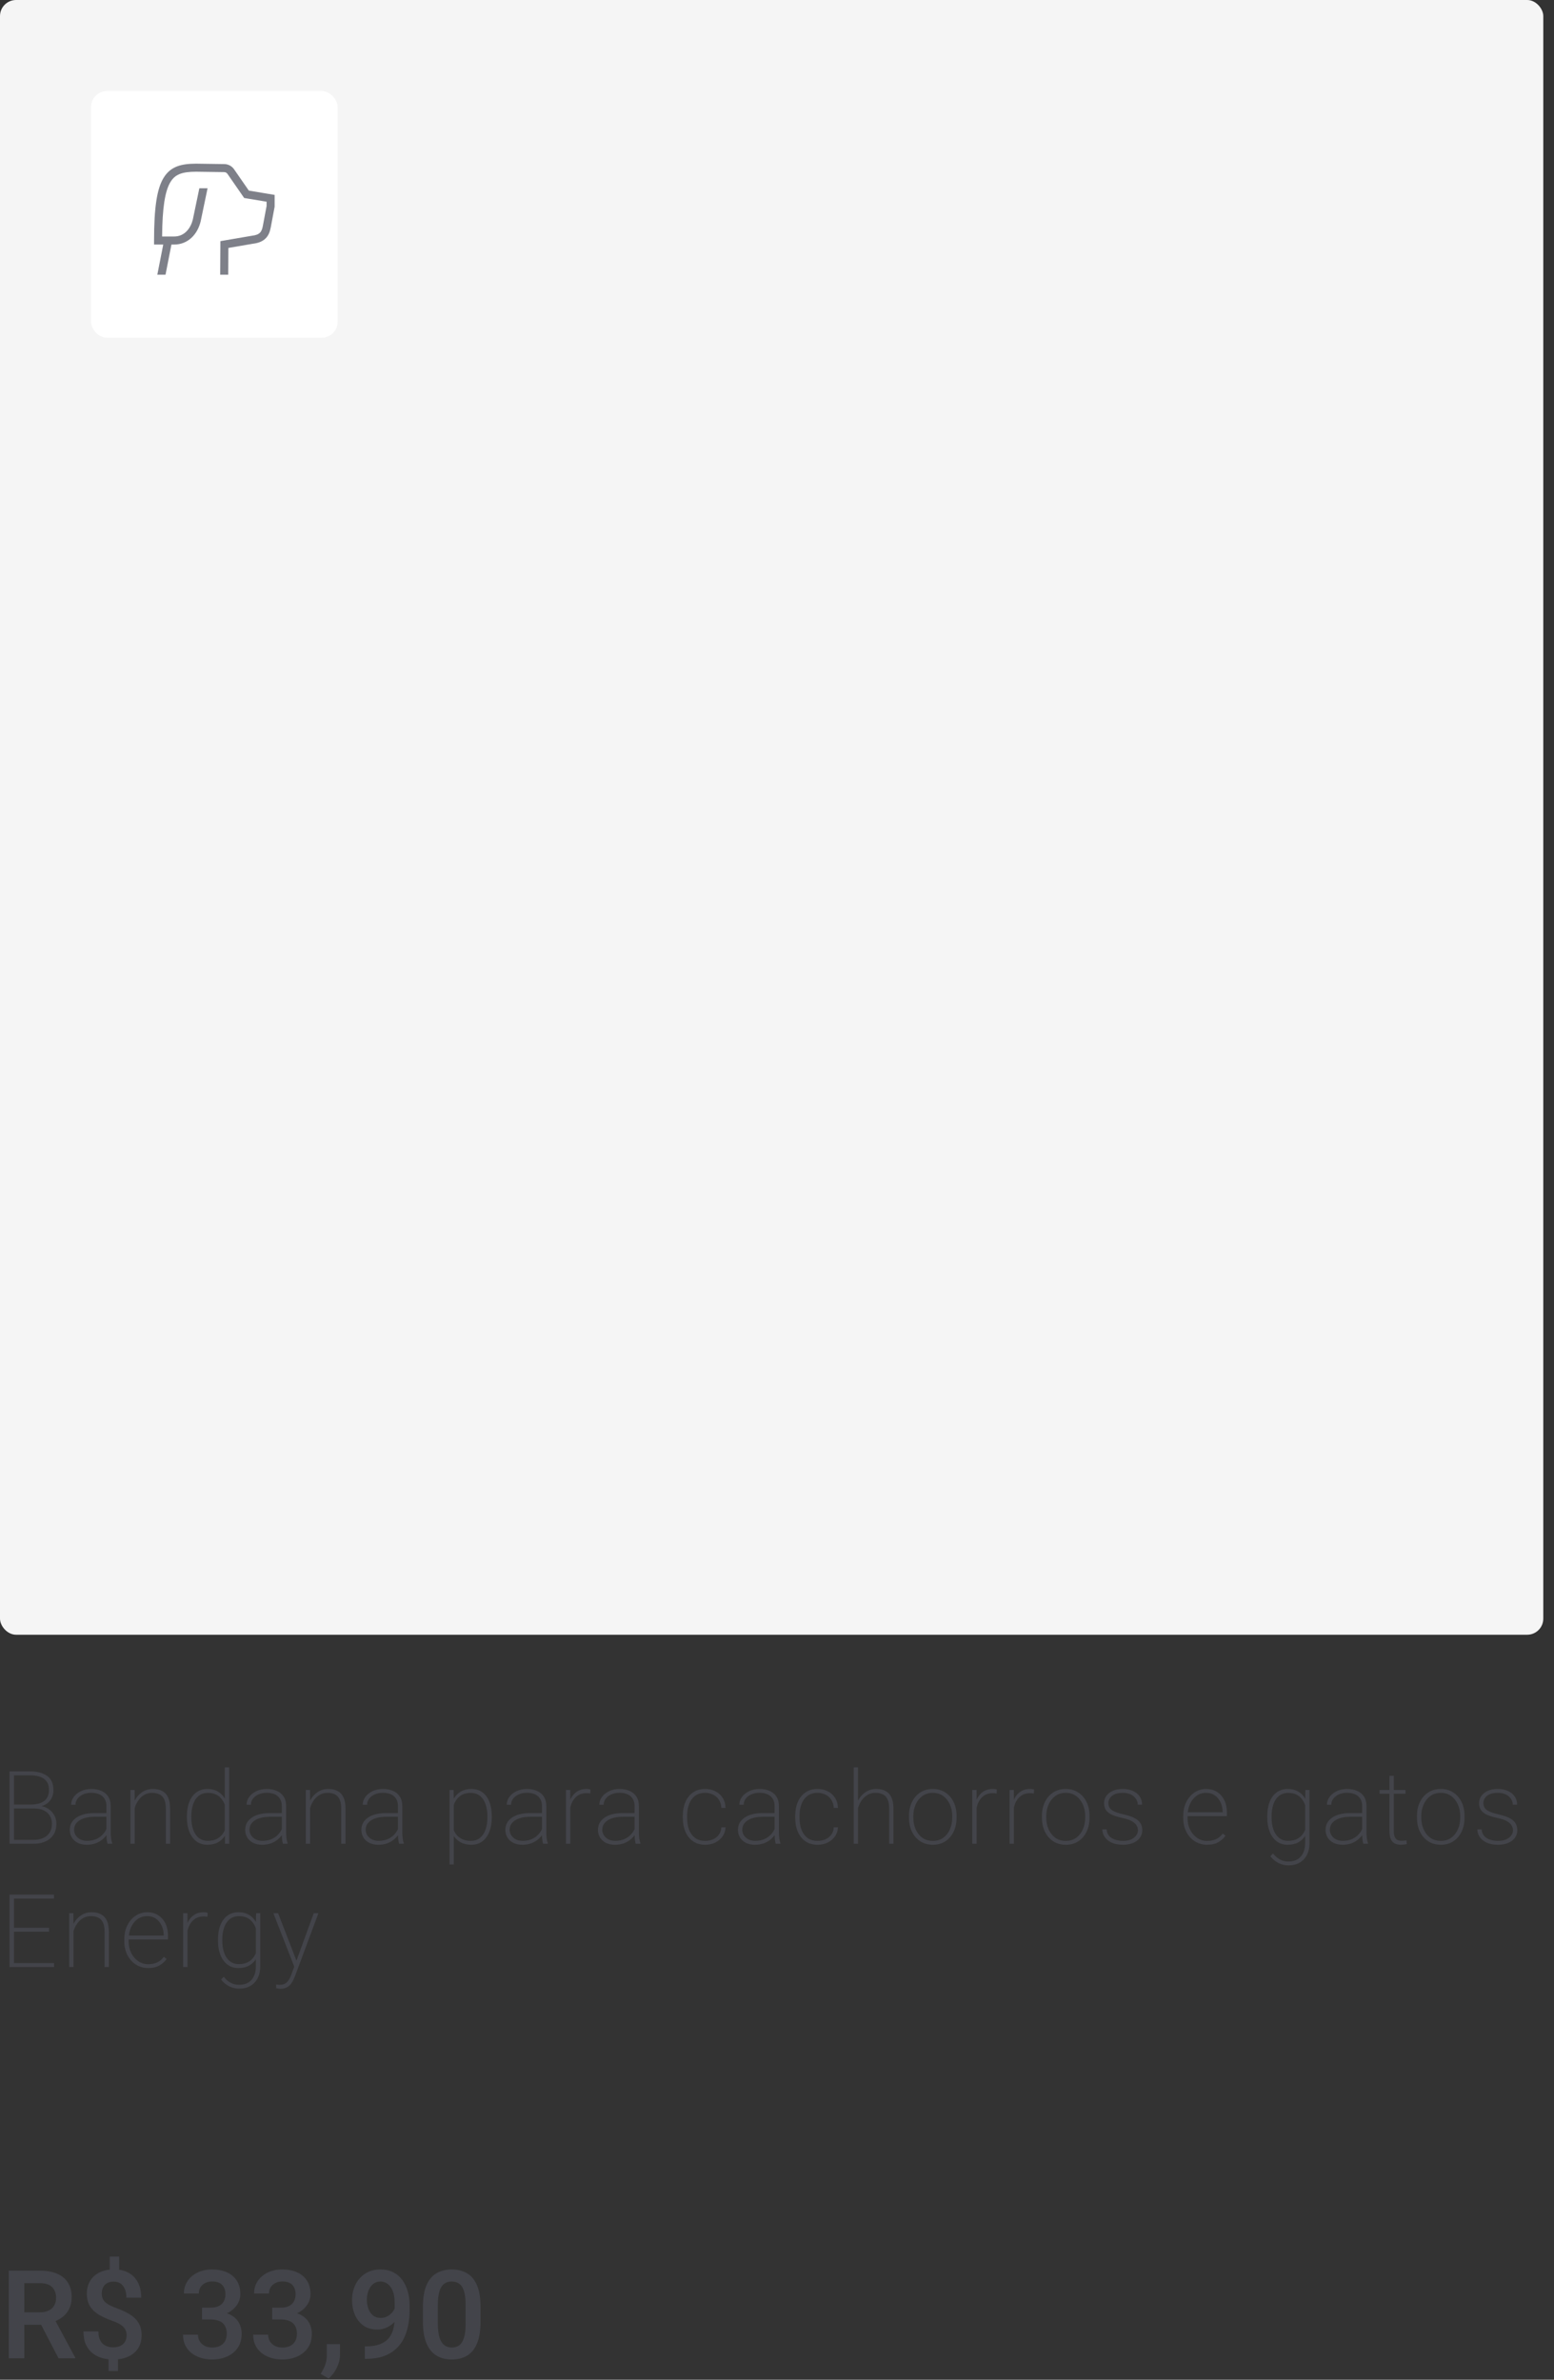 <svg width="290" height="444" viewBox="0 0 290 444" fill="none" xmlns="http://www.w3.org/2000/svg">
<rect x="0" y="0" width="290" height="444" fill="#333333" stroke="none"/>
<rect width="288" height="305" rx="3" fill="#F5F5F5"/>
<path d="M2.366 337.413L2.347 336.689H5.706C6.819 336.689 7.669 336.464 8.257 336.012C8.844 335.555 9.138 334.868 9.138 333.953C9.138 333.037 8.838 332.354 8.238 331.902C7.638 331.451 6.745 331.225 5.557 331.225H2.607V344H1.781V330.492H5.557C6.924 330.492 8 330.774 8.786 331.336C9.577 331.893 9.973 332.778 9.973 333.99C9.973 334.546 9.859 335.047 9.63 335.493C9.401 335.938 9.073 336.3 8.646 336.578C8.226 336.856 7.716 337.03 7.116 337.098L6.364 337.413H2.366ZM2.171 344L2.542 343.267H6.271C7.335 343.267 8.17 343.001 8.776 342.469C9.389 341.937 9.695 341.198 9.695 340.252C9.695 339.739 9.574 339.269 9.333 338.842C9.092 338.409 8.724 338.062 8.229 337.803C7.734 337.543 7.113 337.413 6.364 337.413H4.082L4.101 336.689H7.375L7.496 336.949C8.084 337.011 8.603 337.197 9.055 337.506C9.512 337.815 9.871 338.208 10.131 338.684C10.391 339.16 10.521 339.677 10.521 340.233C10.521 341.452 10.128 342.386 9.342 343.035C8.557 343.678 7.533 344 6.271 344H2.171ZM19.858 336.977C19.858 336.198 19.613 335.589 19.125 335.149C18.636 334.71 17.937 334.491 17.028 334.491C16.471 334.491 15.967 334.59 15.516 334.788C15.07 334.986 14.721 335.255 14.467 335.595C14.214 335.935 14.087 336.312 14.087 336.727L13.28 336.717C13.28 336.204 13.438 335.725 13.753 335.279C14.075 334.834 14.52 334.472 15.089 334.194C15.658 333.916 16.314 333.776 17.056 333.776C17.761 333.776 18.386 333.897 18.93 334.138C19.474 334.373 19.898 334.729 20.201 335.205C20.51 335.681 20.665 336.278 20.665 336.996V341.94C20.665 342.293 20.689 342.655 20.739 343.026C20.788 343.391 20.857 343.681 20.943 343.898V344H20.062C19.994 343.771 19.941 343.487 19.904 343.146C19.873 342.806 19.858 342.475 19.858 342.154V336.977ZM20.117 338.962H17.724C16.505 338.962 15.55 339.182 14.857 339.621C14.171 340.06 13.827 340.642 13.827 341.365C13.827 341.94 14.047 342.432 14.486 342.84C14.931 343.249 15.519 343.453 16.249 343.453C16.91 343.453 17.495 343.338 18.002 343.109C18.509 342.874 18.933 342.559 19.273 342.163C19.619 341.767 19.87 341.316 20.025 340.809L20.377 341.356C20.278 341.684 20.117 342.015 19.895 342.349C19.672 342.676 19.384 342.979 19.032 343.258C18.686 343.536 18.274 343.762 17.798 343.935C17.328 344.102 16.79 344.186 16.184 344.186C15.547 344.186 14.99 344.068 14.514 343.833C14.038 343.592 13.67 343.261 13.41 342.84C13.15 342.414 13.02 341.934 13.02 341.402C13.02 340.456 13.428 339.698 14.245 339.129C15.067 338.56 16.196 338.276 17.631 338.276H20.099L20.117 338.962ZM25.14 344H24.333V333.962H25.122L25.14 336.105V344ZM24.593 337.831C24.661 337.107 24.865 336.439 25.205 335.827C25.546 335.208 26 334.713 26.569 334.342C27.138 333.965 27.8 333.776 28.555 333.776C29.229 333.776 29.801 333.903 30.271 334.157C30.747 334.404 31.112 334.8 31.366 335.344C31.619 335.882 31.746 336.597 31.746 337.487V344H30.948V337.478C30.948 336.705 30.84 336.105 30.623 335.678C30.413 335.245 30.116 334.942 29.733 334.769C29.355 334.59 28.913 334.5 28.406 334.5C27.825 334.5 27.321 334.63 26.894 334.89C26.473 335.143 26.124 335.468 25.846 335.864C25.567 336.26 25.357 336.671 25.215 337.098C25.073 337.518 24.992 337.899 24.974 338.239L24.593 337.831ZM41.955 329.75H42.762V344H41.992L41.955 342.052V329.75ZM34.877 338.879C34.877 337.834 35.031 336.931 35.34 336.17C35.65 335.403 36.089 334.812 36.658 334.398C37.233 333.984 37.916 333.776 38.708 333.776C39.469 333.776 40.115 333.934 40.647 334.25C41.179 334.565 41.609 334.998 41.937 335.548C42.264 336.099 42.493 336.733 42.623 337.45V340.753C42.518 341.39 42.305 341.968 41.983 342.488C41.661 343.007 41.225 343.422 40.675 343.731C40.131 344.034 39.469 344.186 38.69 344.186C37.904 344.186 37.224 343.972 36.648 343.545C36.08 343.112 35.64 342.513 35.331 341.746C35.028 340.979 34.877 340.088 34.877 339.074V338.879ZM35.702 339.074C35.702 339.915 35.813 340.663 36.036 341.319C36.259 341.974 36.596 342.494 37.047 342.877C37.505 343.261 38.087 343.453 38.791 343.453C39.459 343.453 40.025 343.329 40.489 343.082C40.953 342.834 41.324 342.506 41.603 342.098C41.881 341.69 42.079 341.238 42.196 340.744V337.534C42.128 337.218 42.02 336.884 41.872 336.532C41.729 336.179 41.528 335.851 41.269 335.548C41.015 335.239 40.687 334.989 40.285 334.797C39.883 334.605 39.392 334.509 38.81 334.509C38.099 334.509 37.514 334.701 37.057 335.084C36.599 335.462 36.259 335.981 36.036 336.643C35.813 337.299 35.702 338.044 35.702 338.879V339.074ZM52.591 336.977C52.591 336.198 52.347 335.589 51.858 335.149C51.37 334.71 50.671 334.491 49.761 334.491C49.205 334.491 48.701 334.59 48.249 334.788C47.804 334.986 47.455 335.255 47.201 335.595C46.947 335.935 46.821 336.312 46.821 336.727L46.013 336.717C46.013 336.204 46.171 335.725 46.486 335.279C46.808 334.834 47.254 334.472 47.822 334.194C48.392 333.916 49.047 333.776 49.789 333.776C50.494 333.776 51.119 333.897 51.663 334.138C52.208 334.373 52.631 334.729 52.934 335.205C53.243 335.681 53.398 336.278 53.398 336.996V341.94C53.398 342.293 53.423 342.655 53.472 343.026C53.522 343.391 53.59 343.681 53.676 343.898V344H52.795C52.727 343.771 52.675 343.487 52.637 343.146C52.606 342.806 52.591 342.475 52.591 342.154V336.977ZM52.851 338.962H50.457C49.239 338.962 48.283 339.182 47.59 339.621C46.904 340.06 46.561 340.642 46.561 341.365C46.561 341.94 46.78 342.432 47.219 342.84C47.665 343.249 48.252 343.453 48.982 343.453C49.644 343.453 50.228 343.338 50.736 343.109C51.243 342.874 51.666 342.559 52.007 342.163C52.353 341.767 52.603 341.316 52.758 340.809L53.111 341.356C53.012 341.684 52.851 342.015 52.628 342.349C52.406 342.676 52.118 342.979 51.765 343.258C51.419 343.536 51.008 343.762 50.532 343.935C50.061 344.102 49.523 344.186 48.917 344.186C48.28 344.186 47.724 344.068 47.247 343.833C46.771 343.592 46.403 343.261 46.143 342.84C45.883 342.414 45.754 341.934 45.754 341.402C45.754 340.456 46.162 339.698 46.978 339.129C47.801 338.56 48.93 338.276 50.364 338.276H52.832L52.851 338.962ZM57.874 344H57.067V333.962H57.855L57.874 336.105V344ZM57.327 337.831C57.395 337.107 57.599 336.439 57.939 335.827C58.279 335.208 58.734 334.713 59.303 334.342C59.872 333.965 60.533 333.776 61.288 333.776C61.962 333.776 62.534 333.903 63.004 334.157C63.48 334.404 63.845 334.8 64.099 335.344C64.353 335.882 64.479 336.597 64.479 337.487V344H63.681V337.478C63.681 336.705 63.573 336.105 63.357 335.678C63.147 335.245 62.85 334.942 62.466 334.769C62.089 334.59 61.647 334.5 61.139 334.5C60.558 334.5 60.054 334.63 59.627 334.89C59.207 335.143 58.857 335.468 58.579 335.864C58.301 336.26 58.09 336.671 57.948 337.098C57.806 337.518 57.725 337.899 57.707 338.239L57.327 337.831ZM74.271 336.977C74.271 336.198 74.027 335.589 73.538 335.149C73.05 334.71 72.351 334.491 71.442 334.491C70.885 334.491 70.381 334.59 69.929 334.788C69.484 334.986 69.135 335.255 68.881 335.595C68.627 335.935 68.501 336.312 68.501 336.727L67.693 336.717C67.693 336.204 67.851 335.725 68.167 335.279C68.488 334.834 68.933 334.472 69.502 334.194C70.072 333.916 70.727 333.776 71.469 333.776C72.174 333.776 72.799 333.897 73.343 334.138C73.888 334.373 74.311 334.729 74.614 335.205C74.924 335.681 75.078 336.278 75.078 336.996V341.94C75.078 342.293 75.103 342.655 75.152 343.026C75.202 343.391 75.27 343.681 75.356 343.898V344H74.475C74.407 343.771 74.355 343.487 74.317 343.146C74.287 342.806 74.271 342.475 74.271 342.154V336.977ZM74.531 338.962H72.137C70.919 338.962 69.963 339.182 69.271 339.621C68.584 340.06 68.241 340.642 68.241 341.365C68.241 341.94 68.46 342.432 68.9 342.84C69.345 343.249 69.932 343.453 70.662 343.453C71.324 343.453 71.908 343.338 72.416 343.109C72.923 342.874 73.346 342.559 73.687 342.163C74.033 341.767 74.283 341.316 74.438 340.809L74.791 341.356C74.692 341.684 74.531 342.015 74.308 342.349C74.085 342.676 73.798 342.979 73.445 343.258C73.099 343.536 72.688 343.762 72.212 343.935C71.741 344.102 71.203 344.186 70.597 344.186C69.96 344.186 69.404 344.068 68.927 343.833C68.451 343.592 68.083 343.261 67.823 342.84C67.564 342.414 67.434 341.934 67.434 341.402C67.434 340.456 67.842 339.698 68.658 339.129C69.481 338.56 70.61 338.276 72.044 338.276H74.512L74.531 338.962ZM84.688 347.859H83.891V333.962H84.651L84.688 335.892V347.859ZM91.776 339.074C91.776 340.088 91.625 340.979 91.322 341.746C91.025 342.513 90.592 343.112 90.023 343.545C89.46 343.972 88.78 344.186 87.982 344.186C87.196 344.186 86.525 344.034 85.969 343.731C85.418 343.428 84.976 343.02 84.642 342.506C84.314 341.993 84.098 341.421 83.993 340.79V337.45C84.129 336.733 84.364 336.099 84.698 335.548C85.032 334.998 85.468 334.565 86.006 334.25C86.55 333.934 87.2 333.776 87.954 333.776C88.764 333.776 89.454 333.984 90.023 334.398C90.592 334.812 91.025 335.403 91.322 336.17C91.625 336.931 91.776 337.834 91.776 338.879V339.074ZM90.96 338.879C90.96 338.044 90.846 337.299 90.617 336.643C90.394 335.981 90.051 335.462 89.587 335.084C89.129 334.701 88.545 334.509 87.833 334.509C87.252 334.509 86.76 334.605 86.358 334.797C85.963 334.989 85.635 335.239 85.375 335.548C85.115 335.851 84.914 336.179 84.772 336.532C84.63 336.884 84.525 337.218 84.457 337.534V340.781C84.568 341.269 84.763 341.718 85.041 342.126C85.319 342.528 85.69 342.853 86.154 343.1C86.624 343.341 87.19 343.462 87.852 343.462C88.557 343.462 89.138 343.27 89.596 342.887C90.054 342.503 90.394 341.984 90.617 341.328C90.846 340.666 90.96 339.915 90.96 339.074V338.879ZM101.141 336.977C101.141 336.198 100.897 335.589 100.408 335.149C99.92 334.71 99.221 334.491 98.312 334.491C97.755 334.491 97.251 334.59 96.799 334.788C96.354 334.986 96.005 335.255 95.751 335.595C95.498 335.935 95.371 336.312 95.371 336.727L94.564 336.717C94.564 336.204 94.721 335.725 95.037 335.279C95.358 334.834 95.804 334.472 96.373 334.194C96.942 333.916 97.597 333.776 98.34 333.776C99.044 333.776 99.669 333.897 100.213 334.138C100.758 334.373 101.181 334.729 101.484 335.205C101.794 335.681 101.948 336.278 101.948 336.996V341.94C101.948 342.293 101.973 342.655 102.023 343.026C102.072 343.391 102.14 343.681 102.227 343.898V344H101.345C101.277 343.771 101.225 343.487 101.188 343.146C101.157 342.806 101.141 342.475 101.141 342.154V336.977ZM101.401 338.962H99.007C97.789 338.962 96.833 339.182 96.141 339.621C95.454 340.06 95.111 340.642 95.111 341.365C95.111 341.94 95.331 342.432 95.77 342.84C96.215 343.249 96.802 343.453 97.532 343.453C98.194 343.453 98.779 343.338 99.286 343.109C99.793 342.874 100.217 342.559 100.557 342.163C100.903 341.767 101.154 341.316 101.308 340.809L101.661 341.356C101.562 341.684 101.401 342.015 101.178 342.349C100.956 342.676 100.668 342.979 100.316 343.258C99.969 343.536 99.558 343.762 99.082 343.935C98.612 344.102 98.073 344.186 97.467 344.186C96.83 344.186 96.274 344.068 95.797 343.833C95.321 343.592 94.953 343.261 94.694 342.84C94.434 342.414 94.304 341.934 94.304 341.402C94.304 340.456 94.712 339.698 95.528 339.129C96.351 338.56 97.48 338.276 98.915 338.276H101.382L101.401 338.962ZM106.424 344H105.617V333.962H106.415L106.424 335.669V344ZM110.154 334.611C110.042 334.593 109.928 334.58 109.81 334.574C109.699 334.562 109.582 334.556 109.458 334.556C108.759 334.556 108.178 334.732 107.714 335.084C107.25 335.431 106.897 335.901 106.656 336.495C106.421 337.082 106.297 337.735 106.285 338.452L105.914 338.545C105.914 337.636 106.041 336.822 106.294 336.105C106.554 335.388 106.947 334.822 107.472 334.407C107.998 333.987 108.666 333.776 109.476 333.776C109.619 333.776 109.755 333.789 109.885 333.813C110.014 333.832 110.117 333.857 110.191 333.888L110.154 334.611ZM118.424 336.977C118.424 336.198 118.18 335.589 117.691 335.149C117.202 334.71 116.503 334.491 115.594 334.491C115.038 334.491 114.534 334.59 114.082 334.788C113.637 334.986 113.287 335.255 113.034 335.595C112.78 335.935 112.653 336.312 112.653 336.727L111.846 336.717C111.846 336.204 112.004 335.725 112.319 335.279C112.641 334.834 113.086 334.472 113.655 334.194C114.224 333.916 114.88 333.776 115.622 333.776C116.327 333.776 116.952 333.897 117.496 334.138C118.04 334.373 118.464 334.729 118.767 335.205C119.076 335.681 119.231 336.278 119.231 336.996V341.94C119.231 342.293 119.256 342.655 119.305 343.026C119.355 343.391 119.423 343.681 119.509 343.898V344H118.628C118.56 343.771 118.507 343.487 118.47 343.146C118.439 342.806 118.424 342.475 118.424 342.154V336.977ZM118.684 338.962H116.29C115.072 338.962 114.116 339.182 113.423 339.621C112.737 340.06 112.394 340.642 112.394 341.365C112.394 341.94 112.613 342.432 113.052 342.84C113.498 343.249 114.085 343.453 114.815 343.453C115.477 343.453 116.061 343.338 116.568 343.109C117.075 342.874 117.499 342.559 117.839 342.163C118.186 341.767 118.436 341.316 118.591 340.809L118.943 341.356C118.844 341.684 118.684 342.015 118.461 342.349C118.238 342.676 117.951 342.979 117.598 343.258C117.252 343.536 116.84 343.762 116.364 343.935C115.894 344.102 115.356 344.186 114.75 344.186C114.113 344.186 113.556 344.068 113.08 343.833C112.604 343.592 112.236 343.261 111.976 342.84C111.716 342.414 111.586 341.934 111.586 341.402C111.586 340.456 111.995 339.698 112.811 339.129C113.634 338.56 114.762 338.276 116.197 338.276H118.665L118.684 338.962ZM131.615 343.462C132.11 343.462 132.577 343.372 133.016 343.193C133.461 343.007 133.829 342.726 134.12 342.349C134.417 341.971 134.584 341.498 134.621 340.929H135.4C135.369 341.585 135.178 342.157 134.825 342.646C134.473 343.134 134.015 343.514 133.452 343.787C132.895 344.053 132.283 344.186 131.615 344.186C130.712 344.186 129.948 343.969 129.324 343.536C128.699 343.097 128.226 342.5 127.904 341.746C127.583 340.991 127.422 340.134 127.422 339.176V338.786C127.422 337.821 127.583 336.965 127.904 336.216C128.226 335.462 128.696 334.868 129.314 334.435C129.939 333.996 130.7 333.776 131.597 333.776C132.283 333.776 132.908 333.916 133.471 334.194C134.033 334.466 134.488 334.868 134.834 335.4C135.181 335.926 135.369 336.563 135.4 337.311H134.621C134.59 336.705 134.432 336.195 134.148 335.78C133.869 335.36 133.505 335.041 133.053 334.825C132.608 334.608 132.122 334.5 131.597 334.5C130.811 334.5 130.168 334.698 129.667 335.094C129.172 335.483 128.807 336.003 128.572 336.652C128.343 337.302 128.229 338.013 128.229 338.786V339.176C128.229 339.949 128.343 340.663 128.572 341.319C128.807 341.968 129.172 342.488 129.667 342.877C130.168 343.267 130.817 343.462 131.615 343.462ZM144.552 336.977C144.552 336.198 144.307 335.589 143.819 335.149C143.33 334.71 142.631 334.491 141.722 334.491C141.166 334.491 140.661 334.59 140.21 334.788C139.765 334.986 139.415 335.255 139.162 335.595C138.908 335.935 138.781 336.312 138.781 336.727L137.974 336.717C137.974 336.204 138.132 335.725 138.447 335.279C138.769 334.834 139.214 334.472 139.783 334.194C140.352 333.916 141.008 333.776 141.75 333.776C142.455 333.776 143.08 333.897 143.624 334.138C144.168 334.373 144.592 334.729 144.895 335.205C145.204 335.681 145.359 336.278 145.359 336.996V341.94C145.359 342.293 145.384 342.655 145.433 343.026C145.483 343.391 145.551 343.681 145.637 343.898V344H144.756C144.688 343.771 144.635 343.487 144.598 343.146C144.567 342.806 144.552 342.475 144.552 342.154V336.977ZM144.812 338.962H142.418C141.2 338.962 140.244 339.182 139.551 339.621C138.865 340.06 138.521 340.642 138.521 341.365C138.521 341.94 138.741 342.432 139.18 342.84C139.626 343.249 140.213 343.453 140.943 343.453C141.605 343.453 142.189 343.338 142.696 343.109C143.203 342.874 143.627 342.559 143.967 342.163C144.314 341.767 144.564 341.316 144.719 340.809L145.071 341.356C144.972 341.684 144.812 342.015 144.589 342.349C144.366 342.676 144.079 342.979 143.726 343.258C143.38 343.536 142.968 343.762 142.492 343.935C142.022 344.102 141.484 344.186 140.878 344.186C140.241 344.186 139.684 344.068 139.208 343.833C138.732 343.592 138.364 343.261 138.104 342.84C137.844 342.414 137.714 341.934 137.714 341.402C137.714 340.456 138.123 339.698 138.939 339.129C139.762 338.56 140.89 338.276 142.325 338.276H144.793L144.812 338.962ZM152.59 343.462C153.085 343.462 153.552 343.372 153.991 343.193C154.436 343.007 154.804 342.726 155.095 342.349C155.392 341.971 155.559 341.498 155.596 340.929H156.375C156.344 341.585 156.153 342.157 155.8 342.646C155.447 343.134 154.99 343.514 154.427 343.787C153.87 344.053 153.258 344.186 152.59 344.186C151.687 344.186 150.923 343.969 150.299 343.536C149.674 343.097 149.201 342.5 148.879 341.746C148.557 340.991 148.397 340.134 148.397 339.176V338.786C148.397 337.821 148.557 336.965 148.879 336.216C149.201 335.462 149.671 334.868 150.289 334.435C150.914 333.996 151.675 333.776 152.571 333.776C153.258 333.776 153.883 333.916 154.446 334.194C155.008 334.466 155.463 334.868 155.809 335.4C156.156 335.926 156.344 336.563 156.375 337.311H155.596C155.565 336.705 155.407 336.195 155.123 335.78C154.844 335.36 154.48 335.041 154.028 334.825C153.583 334.608 153.097 334.5 152.571 334.5C151.786 334.5 151.143 334.698 150.642 335.094C150.147 335.483 149.782 336.003 149.547 336.652C149.318 337.302 149.204 338.013 149.204 338.786V339.176C149.204 339.949 149.318 340.663 149.547 341.319C149.782 341.968 150.147 342.488 150.642 342.877C151.143 343.267 151.792 343.462 152.59 343.462ZM160.127 344H159.32V329.75H160.127V344ZM159.58 337.831C159.648 337.107 159.852 336.439 160.192 335.827C160.532 335.208 160.987 334.713 161.556 334.342C162.125 333.965 162.787 333.776 163.541 333.776C164.216 333.776 164.788 333.903 165.258 334.157C165.734 334.404 166.099 334.8 166.352 335.344C166.606 335.882 166.733 336.597 166.733 337.487V344H165.935V337.478C165.935 336.705 165.827 336.105 165.61 335.678C165.4 335.245 165.103 334.942 164.72 334.769C164.342 334.59 163.9 334.5 163.393 334.5C162.812 334.5 162.307 334.63 161.881 334.89C161.46 335.143 161.111 335.468 160.832 335.864C160.554 336.26 160.344 336.671 160.202 337.098C160.059 337.518 159.979 337.899 159.96 338.239L159.58 337.831ZM169.631 338.805C169.631 337.827 169.817 336.962 170.188 336.207C170.559 335.452 171.076 334.859 171.737 334.426C172.405 333.993 173.182 333.776 174.066 333.776C174.963 333.776 175.742 333.993 176.404 334.426C177.072 334.859 177.588 335.452 177.953 336.207C178.324 336.962 178.51 337.827 178.51 338.805V339.157C178.51 340.128 178.324 340.994 177.953 341.755C177.588 342.516 177.075 343.112 176.413 343.545C175.751 343.972 174.975 344.186 174.085 344.186C173.194 344.186 172.415 343.972 171.747 343.545C171.079 343.112 170.559 342.516 170.188 341.755C169.817 340.994 169.631 340.128 169.631 339.157V338.805ZM170.439 339.157C170.439 339.918 170.581 340.626 170.865 341.282C171.15 341.937 171.561 342.466 172.099 342.868C172.643 343.264 173.305 343.462 174.085 343.462C174.858 343.462 175.513 343.264 176.051 342.868C176.589 342.466 176.998 341.937 177.276 341.282C177.56 340.626 177.703 339.918 177.703 339.157V338.805C177.703 338.05 177.56 337.348 177.276 336.699C176.991 336.043 176.58 335.514 176.042 335.112C175.504 334.704 174.845 334.5 174.066 334.5C173.299 334.5 172.643 334.704 172.099 335.112C171.561 335.514 171.15 336.043 170.865 336.699C170.581 337.348 170.439 338.05 170.439 338.805V339.157ZM182.253 344H181.446V333.962H182.243L182.253 335.669V344ZM185.982 334.611C185.871 334.593 185.756 334.58 185.639 334.574C185.528 334.562 185.41 334.556 185.286 334.556C184.587 334.556 184.006 334.732 183.542 335.084C183.078 335.431 182.726 335.901 182.485 336.495C182.25 337.082 182.126 337.735 182.114 338.452L181.742 338.545C181.742 337.636 181.869 336.822 182.123 336.105C182.383 335.388 182.775 334.822 183.301 334.407C183.827 333.987 184.495 333.776 185.305 333.776C185.447 333.776 185.583 333.789 185.713 333.813C185.843 333.832 185.945 333.857 186.019 333.888L185.982 334.611ZM189.205 344H188.398V333.962H189.196L189.205 335.669V344ZM192.935 334.611C192.824 334.593 192.709 334.58 192.592 334.574C192.48 334.562 192.363 334.556 192.239 334.556C191.54 334.556 190.959 334.732 190.495 335.084C190.031 335.431 189.679 335.901 189.437 336.495C189.202 337.082 189.079 337.735 189.066 338.452L188.695 338.545C188.695 337.636 188.822 336.822 189.076 336.105C189.335 335.388 189.728 334.822 190.254 334.407C190.78 333.987 191.448 333.776 192.258 333.776C192.4 333.776 192.536 333.789 192.666 333.813C192.796 333.832 192.898 333.857 192.972 333.888L192.935 334.611ZM194.442 338.805C194.442 337.827 194.628 336.962 194.999 336.207C195.37 335.452 195.886 334.859 196.548 334.426C197.216 333.993 197.992 333.776 198.877 333.776C199.773 333.776 200.553 333.993 201.214 334.426C201.882 334.859 202.399 335.452 202.764 336.207C203.135 336.962 203.32 337.827 203.32 338.805V339.157C203.32 340.128 203.135 340.994 202.764 341.755C202.399 342.516 201.886 343.112 201.224 343.545C200.562 343.972 199.786 344.186 198.895 344.186C198.004 344.186 197.225 343.972 196.557 343.545C195.889 343.112 195.37 342.516 194.999 341.755C194.628 340.994 194.442 340.128 194.442 339.157V338.805ZM195.249 339.157C195.249 339.918 195.391 340.626 195.676 341.282C195.96 341.937 196.372 342.466 196.91 342.868C197.454 343.264 198.116 343.462 198.895 343.462C199.668 343.462 200.324 343.264 200.862 342.868C201.4 342.466 201.808 341.937 202.087 341.282C202.371 340.626 202.513 339.918 202.513 339.157V338.805C202.513 338.05 202.371 337.348 202.087 336.699C201.802 336.043 201.391 335.514 200.853 335.112C200.315 334.704 199.656 334.5 198.877 334.5C198.11 334.5 197.454 334.704 196.91 335.112C196.372 335.514 195.96 336.043 195.676 336.699C195.391 337.348 195.249 338.05 195.249 338.805V339.157ZM212.361 341.495C212.361 341.204 212.283 340.917 212.129 340.632C211.98 340.342 211.699 340.073 211.284 339.825C210.876 339.572 210.276 339.361 209.485 339.194C208.736 339.034 208.105 338.845 207.592 338.628C207.079 338.406 206.689 338.118 206.423 337.766C206.163 337.407 206.033 336.955 206.033 336.411C206.033 335.923 206.173 335.48 206.451 335.084C206.729 334.689 207.125 334.373 207.638 334.138C208.158 333.897 208.773 333.776 209.485 333.776C210.245 333.776 210.898 333.903 211.442 334.157C211.986 334.404 212.404 334.75 212.695 335.196C212.985 335.635 213.131 336.139 213.131 336.708H212.324C212.324 336.133 212.079 335.623 211.591 335.177C211.102 334.726 210.4 334.5 209.485 334.5C208.86 334.5 208.353 334.596 207.963 334.788C207.574 334.973 207.289 335.211 207.11 335.502C206.93 335.786 206.841 336.08 206.841 336.383C206.841 336.699 206.909 336.986 207.045 337.246C207.187 337.5 207.462 337.732 207.87 337.942C208.285 338.146 208.897 338.341 209.707 338.526C210.511 338.706 211.167 338.925 211.674 339.185C212.181 339.439 212.555 339.751 212.797 340.122C213.044 340.487 213.168 340.935 213.168 341.467C213.168 341.999 213.019 342.472 212.722 342.887C212.426 343.295 212.008 343.613 211.47 343.842C210.932 344.071 210.292 344.186 209.55 344.186C208.721 344.186 208.019 344.053 207.444 343.787C206.875 343.521 206.442 343.168 206.145 342.729C205.854 342.29 205.709 341.82 205.709 341.319H206.516C206.553 341.863 206.729 342.293 207.045 342.608C207.36 342.918 207.744 343.137 208.195 343.267C208.647 343.397 209.098 343.462 209.55 343.462C210.168 343.462 210.685 343.369 211.099 343.184C211.513 342.992 211.826 342.744 212.036 342.441C212.252 342.138 212.361 341.823 212.361 341.495ZM225.264 344.186C224.423 344.186 223.666 343.975 222.991 343.555C222.317 343.128 221.785 342.54 221.396 341.792C221.006 341.044 220.811 340.19 220.811 339.231V338.823C220.811 337.821 221.006 336.94 221.396 336.179C221.785 335.418 222.302 334.828 222.945 334.407C223.594 333.987 224.303 333.776 225.069 333.776C225.867 333.776 226.557 333.965 227.138 334.342C227.726 334.72 228.177 335.242 228.493 335.91C228.808 336.572 228.966 337.342 228.966 338.22V338.851H221.312V338.127H228.159V338.007C228.153 337.388 228.026 336.813 227.778 336.281C227.537 335.749 227.188 335.319 226.73 334.992C226.279 334.664 225.725 334.5 225.069 334.5C224.389 334.5 223.789 334.689 223.27 335.066C222.75 335.443 222.345 335.96 222.054 336.615C221.764 337.265 221.618 338.001 221.618 338.823V339.231C221.618 340.017 221.776 340.731 222.091 341.375C222.413 342.012 222.849 342.522 223.4 342.905C223.95 343.283 224.581 343.471 225.292 343.471C225.874 343.471 226.402 343.369 226.879 343.165C227.361 342.961 227.797 342.605 228.187 342.098L228.706 342.488C228.378 342.964 227.936 343.366 227.38 343.694C226.823 344.022 226.118 344.186 225.264 344.186ZM244.375 333.962V343.842C244.375 344.702 244.214 345.444 243.892 346.069C243.577 346.7 243.125 347.182 242.538 347.516C241.956 347.856 241.267 348.026 240.469 348.026C240.011 348.026 239.572 347.958 239.151 347.822C238.731 347.686 238.344 347.488 237.992 347.229C237.639 346.975 237.333 346.672 237.073 346.319L237.565 345.818C237.961 346.313 238.391 346.684 238.854 346.932C239.318 347.185 239.841 347.312 240.422 347.312C241.443 347.312 242.219 347.003 242.751 346.384C243.289 345.766 243.558 344.925 243.558 343.861V336.17L243.604 333.962H244.375ZM236.489 338.879C236.489 337.834 236.64 336.931 236.943 336.17C237.253 335.403 237.692 334.812 238.261 334.398C238.836 333.984 239.522 333.776 240.32 333.776C240.883 333.776 241.384 333.866 241.823 334.045C242.269 334.225 242.652 334.478 242.974 334.806C243.295 335.134 243.558 335.524 243.762 335.975C243.972 336.42 244.13 336.912 244.235 337.45V340.753C244.13 341.39 243.917 341.968 243.595 342.488C243.274 343.007 242.838 343.422 242.287 343.731C241.737 344.034 241.075 344.186 240.302 344.186C239.504 344.186 238.82 343.972 238.251 343.545C237.682 343.112 237.246 342.513 236.943 341.746C236.64 340.979 236.489 340.088 236.489 339.074V338.879ZM237.296 339.074C237.296 339.915 237.407 340.663 237.63 341.319C237.859 341.974 238.202 342.494 238.66 342.877C239.117 343.261 239.696 343.453 240.395 343.453C241.069 343.453 241.635 343.329 242.092 343.082C242.55 342.834 242.915 342.506 243.187 342.098C243.465 341.69 243.66 341.238 243.771 340.744V337.534C243.703 337.218 243.598 336.884 243.456 336.532C243.314 336.179 243.116 335.851 242.862 335.548C242.609 335.239 242.281 334.989 241.879 334.797C241.483 334.605 240.994 334.509 240.413 334.509C239.708 334.509 239.124 334.701 238.66 335.084C238.202 335.462 237.859 335.981 237.63 336.643C237.407 337.299 237.296 338.044 237.296 338.879V339.074ZM254.203 336.977C254.203 336.198 253.959 335.589 253.47 335.149C252.982 334.71 252.283 334.491 251.374 334.491C250.817 334.491 250.313 334.59 249.862 334.788C249.416 334.986 249.067 335.255 248.813 335.595C248.56 335.935 248.433 336.312 248.433 336.727L247.626 336.717C247.626 336.204 247.783 335.725 248.099 335.279C248.42 334.834 248.866 334.472 249.435 334.194C250.004 333.916 250.659 333.776 251.402 333.776C252.107 333.776 252.731 333.897 253.276 334.138C253.82 334.373 254.244 334.729 254.547 335.205C254.856 335.681 255.01 336.278 255.01 336.996V341.94C255.01 342.293 255.035 342.655 255.085 343.026C255.134 343.391 255.202 343.681 255.289 343.898V344H254.407C254.339 343.771 254.287 343.487 254.25 343.146C254.219 342.806 254.203 342.475 254.203 342.154V336.977ZM254.463 338.962H252.07C250.851 338.962 249.896 339.182 249.203 339.621C248.516 340.06 248.173 340.642 248.173 341.365C248.173 341.94 248.393 342.432 248.832 342.84C249.277 343.249 249.865 343.453 250.594 343.453C251.256 343.453 251.841 343.338 252.348 343.109C252.855 342.874 253.279 342.559 253.619 342.163C253.965 341.767 254.216 341.316 254.37 340.809L254.723 341.356C254.624 341.684 254.463 342.015 254.24 342.349C254.018 342.676 253.73 342.979 253.378 343.258C253.031 343.536 252.62 343.762 252.144 343.935C251.674 344.102 251.136 344.186 250.529 344.186C249.892 344.186 249.336 344.068 248.86 343.833C248.383 343.592 248.015 343.261 247.756 342.84C247.496 342.414 247.366 341.934 247.366 341.402C247.366 340.456 247.774 339.698 248.591 339.129C249.413 338.56 250.542 338.276 251.977 338.276H254.445L254.463 338.962ZM262.288 334.667H257.445V333.962H262.288V334.667ZM260.108 331.318V341.579C260.108 342.104 260.173 342.503 260.303 342.775C260.432 343.041 260.606 343.221 260.822 343.313C261.039 343.4 261.271 343.443 261.518 343.443C261.697 343.443 261.861 343.437 262.01 343.425C262.164 343.406 262.316 343.385 262.464 343.36L262.529 344.056C262.393 344.099 262.214 344.13 261.991 344.148C261.775 344.173 261.58 344.186 261.407 344.186C260.986 344.186 260.615 344.108 260.293 343.954C259.978 343.799 259.731 343.533 259.551 343.156C259.378 342.772 259.291 342.247 259.291 341.579V331.318H260.108ZM264.426 338.805C264.426 337.827 264.611 336.962 264.982 336.207C265.354 335.452 265.87 334.859 266.532 334.426C267.2 333.993 267.976 333.776 268.86 333.776C269.757 333.776 270.536 333.993 271.198 334.426C271.866 334.859 272.383 335.452 272.748 336.207C273.119 336.962 273.304 337.827 273.304 338.805V339.157C273.304 340.128 273.119 340.994 272.748 341.755C272.383 342.516 271.869 343.112 271.208 343.545C270.546 343.972 269.77 344.186 268.879 344.186C267.988 344.186 267.209 343.972 266.541 343.545C265.873 343.112 265.354 342.516 264.982 341.755C264.611 340.994 264.426 340.128 264.426 339.157V338.805ZM265.233 339.157C265.233 339.918 265.375 340.626 265.66 341.282C265.944 341.937 266.355 342.466 266.894 342.868C267.438 343.264 268.1 343.462 268.879 343.462C269.652 343.462 270.308 343.264 270.846 342.868C271.384 342.466 271.792 341.937 272.07 341.282C272.355 340.626 272.497 339.918 272.497 339.157V338.805C272.497 338.05 272.355 337.348 272.07 336.699C271.786 336.043 271.375 335.514 270.836 335.112C270.298 334.704 269.64 334.5 268.86 334.5C268.093 334.5 267.438 334.704 266.894 335.112C266.355 335.514 265.944 336.043 265.66 336.699C265.375 337.348 265.233 338.05 265.233 338.805V339.157ZM282.344 341.495C282.344 341.204 282.267 340.917 282.113 340.632C281.964 340.342 281.683 340.073 281.268 339.825C280.86 339.572 280.26 339.361 279.468 339.194C278.72 339.034 278.089 338.845 277.576 338.628C277.063 338.406 276.673 338.118 276.407 337.766C276.147 337.407 276.017 336.955 276.017 336.411C276.017 335.923 276.156 335.48 276.435 335.084C276.713 334.689 277.109 334.373 277.622 334.138C278.142 333.897 278.757 333.776 279.468 333.776C280.229 333.776 280.882 333.903 281.426 334.157C281.97 334.404 282.388 334.75 282.678 335.196C282.969 335.635 283.114 336.139 283.114 336.708H282.307C282.307 336.133 282.063 335.623 281.574 335.177C281.086 334.726 280.384 334.5 279.468 334.5C278.844 334.5 278.337 334.596 277.947 334.788C277.557 334.973 277.273 335.211 277.093 335.502C276.914 335.786 276.824 336.08 276.824 336.383C276.824 336.699 276.892 336.986 277.029 337.246C277.171 337.5 277.446 337.732 277.854 337.942C278.269 338.146 278.881 338.341 279.691 338.526C280.495 338.706 281.151 338.925 281.658 339.185C282.165 339.439 282.539 339.751 282.78 340.122C283.028 340.487 283.152 340.935 283.152 341.467C283.152 341.999 283.003 342.472 282.706 342.887C282.409 343.295 281.992 343.613 281.454 343.842C280.916 344.071 280.276 344.186 279.533 344.186C278.705 344.186 278.003 344.053 277.427 343.787C276.858 343.521 276.426 343.168 276.129 342.729C275.838 342.29 275.693 341.82 275.693 341.319H276.5C276.537 341.863 276.713 342.293 277.029 342.608C277.344 342.918 277.727 343.137 278.179 343.267C278.63 343.397 279.082 343.462 279.533 343.462C280.152 343.462 280.668 343.369 281.083 343.184C281.497 342.992 281.809 342.744 282.02 342.441C282.236 342.138 282.344 341.823 282.344 341.495ZM10.094 367H2.273V366.267H10.094V367ZM2.607 367H1.781V353.492H2.607V367ZM9.147 360.413H2.273V359.68H9.147V360.413ZM10.075 354.225H2.273V353.492H10.075V354.225ZM13.716 367H12.909V356.962H13.697L13.716 359.105V367ZM13.169 360.831C13.237 360.107 13.441 359.439 13.781 358.827C14.121 358.208 14.576 357.713 15.145 357.342C15.714 356.965 16.375 356.776 17.13 356.776C17.804 356.776 18.376 356.903 18.846 357.157C19.323 357.404 19.688 357.8 19.941 358.344C20.195 358.882 20.322 359.597 20.322 360.487V367H19.524V360.478C19.524 359.705 19.415 359.105 19.199 358.678C18.989 358.245 18.692 357.942 18.308 357.769C17.931 357.59 17.489 357.5 16.982 357.5C16.4 357.5 15.896 357.63 15.469 357.89C15.049 358.143 14.699 358.468 14.421 358.864C14.143 359.26 13.932 359.671 13.79 360.098C13.648 360.518 13.568 360.899 13.549 361.239L13.169 360.831ZM27.655 367.186C26.814 367.186 26.056 366.975 25.382 366.555C24.707 366.128 24.176 365.54 23.786 364.792C23.396 364.044 23.201 363.19 23.201 362.231V361.823C23.201 360.821 23.396 359.94 23.786 359.179C24.176 358.418 24.692 357.828 25.335 357.407C25.985 356.987 26.693 356.776 27.46 356.776C28.258 356.776 28.947 356.965 29.529 357.342C30.116 357.72 30.568 358.242 30.883 358.91C31.199 359.572 31.356 360.342 31.356 361.22V361.851H23.703V361.127H30.549V361.007C30.543 360.388 30.416 359.813 30.169 359.281C29.928 358.749 29.578 358.319 29.12 357.992C28.669 357.664 28.115 357.5 27.46 357.5C26.779 357.5 26.18 357.689 25.66 358.066C25.14 358.443 24.735 358.96 24.445 359.615C24.154 360.265 24.009 361.001 24.009 361.823V362.231C24.009 363.017 24.166 363.731 24.482 364.375C24.803 365.012 25.239 365.522 25.79 365.905C26.34 366.283 26.971 366.471 27.683 366.471C28.264 366.471 28.793 366.369 29.269 366.165C29.751 365.961 30.187 365.605 30.577 365.098L31.096 365.488C30.769 365.964 30.326 366.366 29.77 366.694C29.213 367.022 28.508 367.186 27.655 367.186ZM34.988 367H34.181V356.962H34.979L34.988 358.669V367ZM38.717 357.611C38.606 357.593 38.492 357.58 38.374 357.574C38.263 357.562 38.145 357.556 38.022 357.556C37.323 357.556 36.741 357.732 36.277 358.084C35.813 358.431 35.461 358.901 35.22 359.495C34.985 360.082 34.861 360.735 34.849 361.452L34.478 361.545C34.478 360.636 34.604 359.822 34.858 359.105C35.118 358.388 35.511 357.822 36.036 357.407C36.562 356.987 37.23 356.776 38.04 356.776C38.182 356.776 38.318 356.789 38.448 356.813C38.578 356.832 38.68 356.857 38.754 356.888L38.717 357.611ZM48.565 356.962V366.842C48.565 367.702 48.404 368.444 48.082 369.069C47.767 369.7 47.315 370.182 46.728 370.516C46.146 370.856 45.457 371.026 44.659 371.026C44.201 371.026 43.762 370.958 43.342 370.822C42.921 370.686 42.534 370.488 42.182 370.229C41.829 369.975 41.523 369.672 41.263 369.319L41.755 368.818C42.151 369.313 42.581 369.684 43.045 369.932C43.508 370.185 44.031 370.312 44.612 370.312C45.633 370.312 46.409 370.003 46.941 369.384C47.479 368.766 47.748 367.925 47.748 366.861V359.17L47.795 356.962H48.565ZM40.679 361.879C40.679 360.834 40.831 359.931 41.133 359.17C41.443 358.403 41.882 357.812 42.451 357.398C43.026 356.984 43.713 356.776 44.511 356.776C45.073 356.776 45.574 356.866 46.013 357.045C46.459 357.225 46.842 357.478 47.164 357.806C47.485 358.134 47.748 358.524 47.952 358.975C48.163 359.42 48.32 359.912 48.425 360.45V363.753C48.32 364.39 48.107 364.968 47.785 365.488C47.464 366.007 47.028 366.422 46.477 366.731C45.927 367.034 45.265 367.186 44.492 367.186C43.694 367.186 43.011 366.972 42.442 366.545C41.873 366.112 41.437 365.513 41.133 364.746C40.831 363.979 40.679 363.088 40.679 362.074V361.879ZM41.486 362.074C41.486 362.915 41.597 363.663 41.82 364.319C42.049 364.974 42.392 365.494 42.85 365.877C43.307 366.261 43.886 366.453 44.585 366.453C45.259 366.453 45.825 366.329 46.282 366.082C46.74 365.834 47.105 365.506 47.377 365.098C47.656 364.69 47.85 364.238 47.962 363.744V360.534C47.894 360.218 47.788 359.884 47.646 359.532C47.504 359.179 47.306 358.851 47.053 358.548C46.799 358.239 46.471 357.989 46.069 357.797C45.673 357.605 45.185 357.509 44.603 357.509C43.898 357.509 43.314 357.701 42.85 358.084C42.392 358.462 42.049 358.981 41.82 359.643C41.597 360.299 41.486 361.044 41.486 361.879V362.074ZM58.551 356.962H59.423L55.072 368.642C54.986 368.859 54.88 369.106 54.757 369.384C54.633 369.663 54.469 369.929 54.265 370.182C54.067 370.436 53.81 370.643 53.495 370.804C53.186 370.971 52.802 371.054 52.345 371.054C52.27 371.054 52.181 371.048 52.076 371.036C51.97 371.023 51.868 371.008 51.769 370.989C51.67 370.977 51.596 370.961 51.547 370.943L51.538 370.247C51.618 370.266 51.726 370.281 51.862 370.293C52.005 370.312 52.103 370.321 52.159 370.321C52.771 370.321 53.238 370.151 53.56 369.811C53.888 369.471 54.157 369.004 54.367 368.41L55.248 366.017L58.551 356.962ZM55.397 365.998L55.62 366.824L55.017 367.195L51.018 356.962H51.899L55.397 365.998Z" fill="#43444A"/>
<path d="M7.446 423.648C8.696 423.648 9.763 423.836 10.646 424.21C11.53 424.584 12.204 425.138 12.668 425.872C13.14 426.606 13.376 427.508 13.376 428.579C13.376 429.402 13.226 430.125 12.926 430.746C12.627 431.368 12.2 431.892 11.646 432.318C11.099 432.738 10.452 433.063 9.703 433.295L8.827 433.745H3.65L3.627 431.42H7.468C8.135 431.42 8.689 431.304 9.13 431.072C9.58 430.84 9.913 430.521 10.13 430.117C10.354 429.713 10.467 429.252 10.467 428.736C10.467 427.897 10.223 427.231 9.737 426.737C9.258 426.235 8.494 425.984 7.446 425.984H4.537V440H1.64V423.648H7.446ZM7.109 432.667L10.152 432.655L14.027 439.854V440H10.927L7.109 432.667ZM22.236 424.401H20.473V421.021H22.236V424.401ZM22.012 442.381H20.26V439.371H22.012V442.381ZM23.629 435.732C23.629 435.306 23.543 434.931 23.371 434.609C23.198 434.287 22.918 433.999 22.528 433.745C22.146 433.483 21.626 433.239 20.967 433.015C20.009 432.67 19.17 432.288 18.452 431.869C17.74 431.442 17.186 430.915 16.79 430.286C16.4 429.657 16.206 428.874 16.206 427.938C16.206 427.01 16.415 426.209 16.834 425.535C17.254 424.854 17.845 424.33 18.609 423.963C19.373 423.596 20.26 423.413 21.27 423.413C22.311 423.413 23.21 423.618 23.966 424.03C24.73 424.442 25.317 425.041 25.729 425.827C26.148 426.613 26.358 427.568 26.358 428.691H23.584C23.584 427.755 23.374 427.021 22.955 426.49C22.543 425.958 21.974 425.692 21.248 425.692C20.731 425.692 20.305 425.79 19.968 425.984C19.631 426.179 19.384 426.445 19.227 426.782C19.069 427.111 18.991 427.493 18.991 427.927C18.991 428.339 19.073 428.702 19.238 429.017C19.402 429.324 19.68 429.604 20.069 429.859C20.466 430.113 21.009 430.368 21.697 430.623C22.663 430.974 23.498 431.364 24.202 431.791C24.913 432.217 25.459 432.745 25.841 433.374C26.231 433.995 26.425 434.774 26.425 435.71C26.425 436.676 26.201 437.496 25.752 438.169C25.31 438.843 24.688 439.356 23.887 439.708C23.094 440.06 22.162 440.236 21.091 440.236C20.424 440.236 19.762 440.146 19.103 439.966C18.452 439.787 17.86 439.495 17.329 439.09C16.797 438.686 16.37 438.151 16.048 437.484C15.734 436.811 15.577 435.979 15.577 434.991H18.362C18.362 435.568 18.44 436.047 18.598 436.429C18.755 436.811 18.965 437.114 19.227 437.338C19.496 437.556 19.792 437.713 20.114 437.81C20.436 437.907 20.761 437.956 21.091 437.956C21.645 437.956 22.109 437.862 22.483 437.675C22.858 437.488 23.142 437.226 23.337 436.889C23.532 436.552 23.629 436.167 23.629 435.732ZM39.318 430.555C39.939 430.555 40.452 430.45 40.856 430.241C41.261 430.031 41.564 429.739 41.766 429.365C41.968 428.99 42.069 428.56 42.069 428.073C42.069 427.579 41.98 427.152 41.8 426.793C41.62 426.426 41.347 426.145 40.98 425.951C40.613 425.756 40.153 425.659 39.599 425.659C39.134 425.659 38.711 425.752 38.33 425.939C37.955 426.119 37.656 426.377 37.431 426.714C37.214 427.044 37.105 427.441 37.105 427.905H34.32C34.32 427.029 34.549 426.254 35.005 425.58C35.462 424.906 36.084 424.378 36.87 423.997C37.663 423.615 38.558 423.424 39.554 423.424C40.609 423.424 41.534 423.6 42.328 423.952C43.121 424.296 43.739 424.813 44.181 425.501C44.63 426.19 44.855 427.044 44.855 428.062C44.855 428.541 44.746 429.02 44.529 429.5C44.312 429.971 43.99 430.405 43.563 430.802C43.136 431.199 42.605 431.517 41.968 431.757C41.332 431.996 40.594 432.116 39.756 432.116H37.701V430.555H39.318ZM37.701 431.218H39.756C40.714 431.218 41.53 431.33 42.204 431.555C42.885 431.772 43.44 432.075 43.866 432.464C44.293 432.854 44.604 433.303 44.798 433.812C45.001 434.321 45.102 434.856 45.102 435.418C45.102 436.444 44.858 437.316 44.372 438.035C43.885 438.746 43.222 439.289 42.384 439.663C41.553 440.037 40.609 440.225 39.554 440.225C38.857 440.225 38.184 440.127 37.532 439.933C36.881 439.738 36.301 439.45 35.791 439.068C35.29 438.679 34.889 438.196 34.59 437.619C34.298 437.035 34.152 436.358 34.152 435.586H36.937C36.937 436.051 37.049 436.466 37.274 436.833C37.498 437.192 37.809 437.477 38.206 437.687C38.61 437.889 39.078 437.99 39.61 437.99C40.448 437.99 41.107 437.765 41.586 437.316C42.073 436.859 42.316 436.227 42.316 435.418C42.316 434.797 42.193 434.291 41.946 433.902C41.706 433.505 41.362 433.217 40.913 433.037C40.463 432.85 39.932 432.756 39.318 432.756H37.701V431.218ZM52.413 430.555C53.034 430.555 53.547 430.45 53.951 430.241C54.355 430.031 54.659 429.739 54.861 429.365C55.063 428.99 55.164 428.56 55.164 428.073C55.164 427.579 55.074 427.152 54.895 426.793C54.715 426.426 54.442 426.145 54.075 425.951C53.708 425.756 53.247 425.659 52.693 425.659C52.229 425.659 51.806 425.752 51.424 425.939C51.05 426.119 50.751 426.377 50.526 426.714C50.309 427.044 50.2 427.441 50.2 427.905H47.415C47.415 427.029 47.643 426.254 48.1 425.58C48.557 424.906 49.178 424.378 49.964 423.997C50.758 423.615 51.653 423.424 52.648 423.424C53.704 423.424 54.629 423.6 55.422 423.952C56.216 424.296 56.834 424.813 57.275 425.501C57.725 426.19 57.949 427.044 57.949 428.062C57.949 428.541 57.841 429.02 57.623 429.5C57.406 429.971 57.084 430.405 56.658 430.802C56.231 431.199 55.699 431.517 55.063 431.757C54.427 431.996 53.689 432.116 52.851 432.116H50.795V430.555H52.413ZM50.795 431.218H52.851C53.809 431.218 54.625 431.33 55.299 431.555C55.98 431.772 56.534 432.075 56.961 432.464C57.388 432.854 57.698 433.303 57.893 433.812C58.095 434.321 58.196 434.856 58.196 435.418C58.196 436.444 57.953 437.316 57.466 438.035C56.98 438.746 56.317 439.289 55.478 439.663C54.648 440.037 53.704 440.225 52.648 440.225C51.952 440.225 51.278 440.127 50.627 439.933C49.976 439.738 49.395 439.45 48.886 439.068C48.385 438.679 47.984 438.196 47.685 437.619C47.393 437.035 47.247 436.358 47.247 435.586H50.032C50.032 436.051 50.144 436.466 50.369 436.833C50.593 437.192 50.904 437.477 51.301 437.687C51.705 437.889 52.173 437.99 52.705 437.99C53.543 437.99 54.202 437.765 54.681 437.316C55.168 436.859 55.411 436.227 55.411 435.418C55.411 434.797 55.288 434.291 55.041 433.902C54.801 433.505 54.456 433.217 54.007 433.037C53.558 432.85 53.026 432.756 52.413 432.756H50.795V431.218ZM63.452 439.337C63.452 440.116 63.258 440.913 62.868 441.729C62.479 442.546 61.966 443.223 61.33 443.762L59.836 442.909C60.046 442.572 60.236 442.231 60.409 441.887C60.581 441.542 60.719 441.172 60.824 440.775C60.929 440.378 60.981 439.936 60.981 439.45V437.361H63.452V439.337ZM68.293 437.776C69.318 437.776 70.175 437.645 70.864 437.383C71.561 437.121 72.111 436.754 72.515 436.283C72.919 435.804 73.208 435.246 73.38 434.609C73.56 433.965 73.649 433.262 73.649 432.498V429.601C73.649 428.74 73.53 428.017 73.29 427.433C73.05 426.849 72.732 426.411 72.335 426.119C71.939 425.82 71.497 425.67 71.01 425.67C70.471 425.67 70.011 425.827 69.629 426.142C69.247 426.456 68.955 426.872 68.753 427.388C68.558 427.905 68.461 428.47 68.461 429.084C68.461 429.668 68.555 430.218 68.742 430.735C68.929 431.251 69.213 431.671 69.595 431.993C69.977 432.307 70.46 432.464 71.044 432.464C71.441 432.464 71.811 432.386 72.156 432.229C72.5 432.064 72.8 431.85 73.054 431.588C73.309 431.326 73.511 431.031 73.661 430.701C73.81 430.364 73.897 430.02 73.919 429.668L74.975 430.039C74.975 430.593 74.855 431.143 74.615 431.689C74.383 432.236 74.061 432.734 73.649 433.183C73.238 433.625 72.755 433.977 72.201 434.239C71.654 434.501 71.063 434.632 70.426 434.632C69.378 434.632 68.502 434.381 67.798 433.879C67.102 433.37 66.578 432.7 66.226 431.869C65.874 431.038 65.698 430.132 65.698 429.151C65.698 428.096 65.908 427.137 66.327 426.276C66.754 425.408 67.364 424.715 68.158 424.199C68.951 423.682 69.906 423.424 71.022 423.424C71.897 423.424 72.672 423.592 73.346 423.929C74.028 424.266 74.593 424.738 75.042 425.344C75.499 425.951 75.843 426.658 76.075 427.467C76.315 428.268 76.435 429.133 76.435 430.061V431.049C76.435 432.03 76.345 432.97 76.165 433.868C75.993 434.767 75.716 435.594 75.334 436.35C74.952 437.106 74.443 437.765 73.807 438.327C73.178 438.888 72.41 439.326 71.504 439.641C70.599 439.948 69.535 440.101 68.315 440.101H68.079V437.776H68.293ZM89.675 433.149C89.675 434.841 89.454 436.208 89.013 437.249C88.571 438.282 87.95 439.038 87.148 439.517C86.347 439.989 85.404 440.225 84.318 440.225C83.248 440.225 82.304 439.989 81.488 439.517C80.68 439.038 80.051 438.282 79.602 437.249C79.152 436.208 78.928 434.841 78.928 433.149V430.443C78.928 428.743 79.149 427.381 79.59 426.355C80.04 425.329 80.668 424.584 81.477 424.12C82.286 423.656 83.225 423.424 84.296 423.424C85.382 423.424 86.325 423.656 87.126 424.12C87.935 424.584 88.56 425.329 89.001 426.355C89.451 427.381 89.675 428.743 89.675 430.443V433.149ZM86.89 430.027C86.89 428.957 86.789 428.103 86.587 427.467C86.392 426.83 86.1 426.374 85.711 426.097C85.329 425.812 84.857 425.67 84.296 425.67C83.749 425.67 83.281 425.812 82.892 426.097C82.51 426.374 82.218 426.83 82.016 427.467C81.814 428.103 81.713 428.957 81.713 430.027V433.542C81.713 434.613 81.814 435.474 82.016 436.125C82.226 436.777 82.525 437.252 82.915 437.552C83.304 437.844 83.772 437.99 84.318 437.99C84.88 437.99 85.352 437.844 85.733 437.552C86.115 437.252 86.403 436.777 86.598 436.125C86.793 435.474 86.89 434.613 86.89 433.542V430.027Z" fill="#43444A"/>
<rect x="17" y="17" width="46" height="46" rx="3" fill="white"/>
<rect x="17" y="17" width="46" height="46" rx="3" fill="white"/>
<path d="M46.436 35.562L43.681 31.583C43.477 31.289 43.206 31.047 42.89 30.879C42.574 30.71 42.222 30.619 41.864 30.614L36.636 30.539H36.625C33.926 30.539 31.855 30.99 30.521 33.194C29.28 35.245 28.75 38.738 28.75 44.875V45.625H30.464L29.36 51.25H30.889L31.992 45.625H32.5C33.725 45.636 34.905 45.165 35.785 44.313C36.581 43.551 37.155 42.51 37.446 41.3L37.448 41.289L38.735 35.125H37.202L35.984 40.96C35.614 42.492 34.505 44.125 32.5 44.125H30.253C30.294 38.816 30.777 35.668 31.805 33.97C32.667 32.545 33.928 32.039 36.62 32.039L41.842 32.114C41.961 32.115 42.079 32.146 42.184 32.202C42.289 32.258 42.38 32.339 42.448 32.437L45.564 36.938L49.75 37.635V38.43L49.052 42.153C48.846 43.252 48.494 43.805 47.05 43.979L41.129 44.992L41.09 51.25H42.59L42.621 46.258L47.248 45.466C48.296 45.337 49.069 44.999 49.611 44.434C50.075 43.95 50.357 43.332 50.526 42.43L51.25 38.57V36.365L46.436 35.562Z" fill="#7E8089"/>
</svg>
